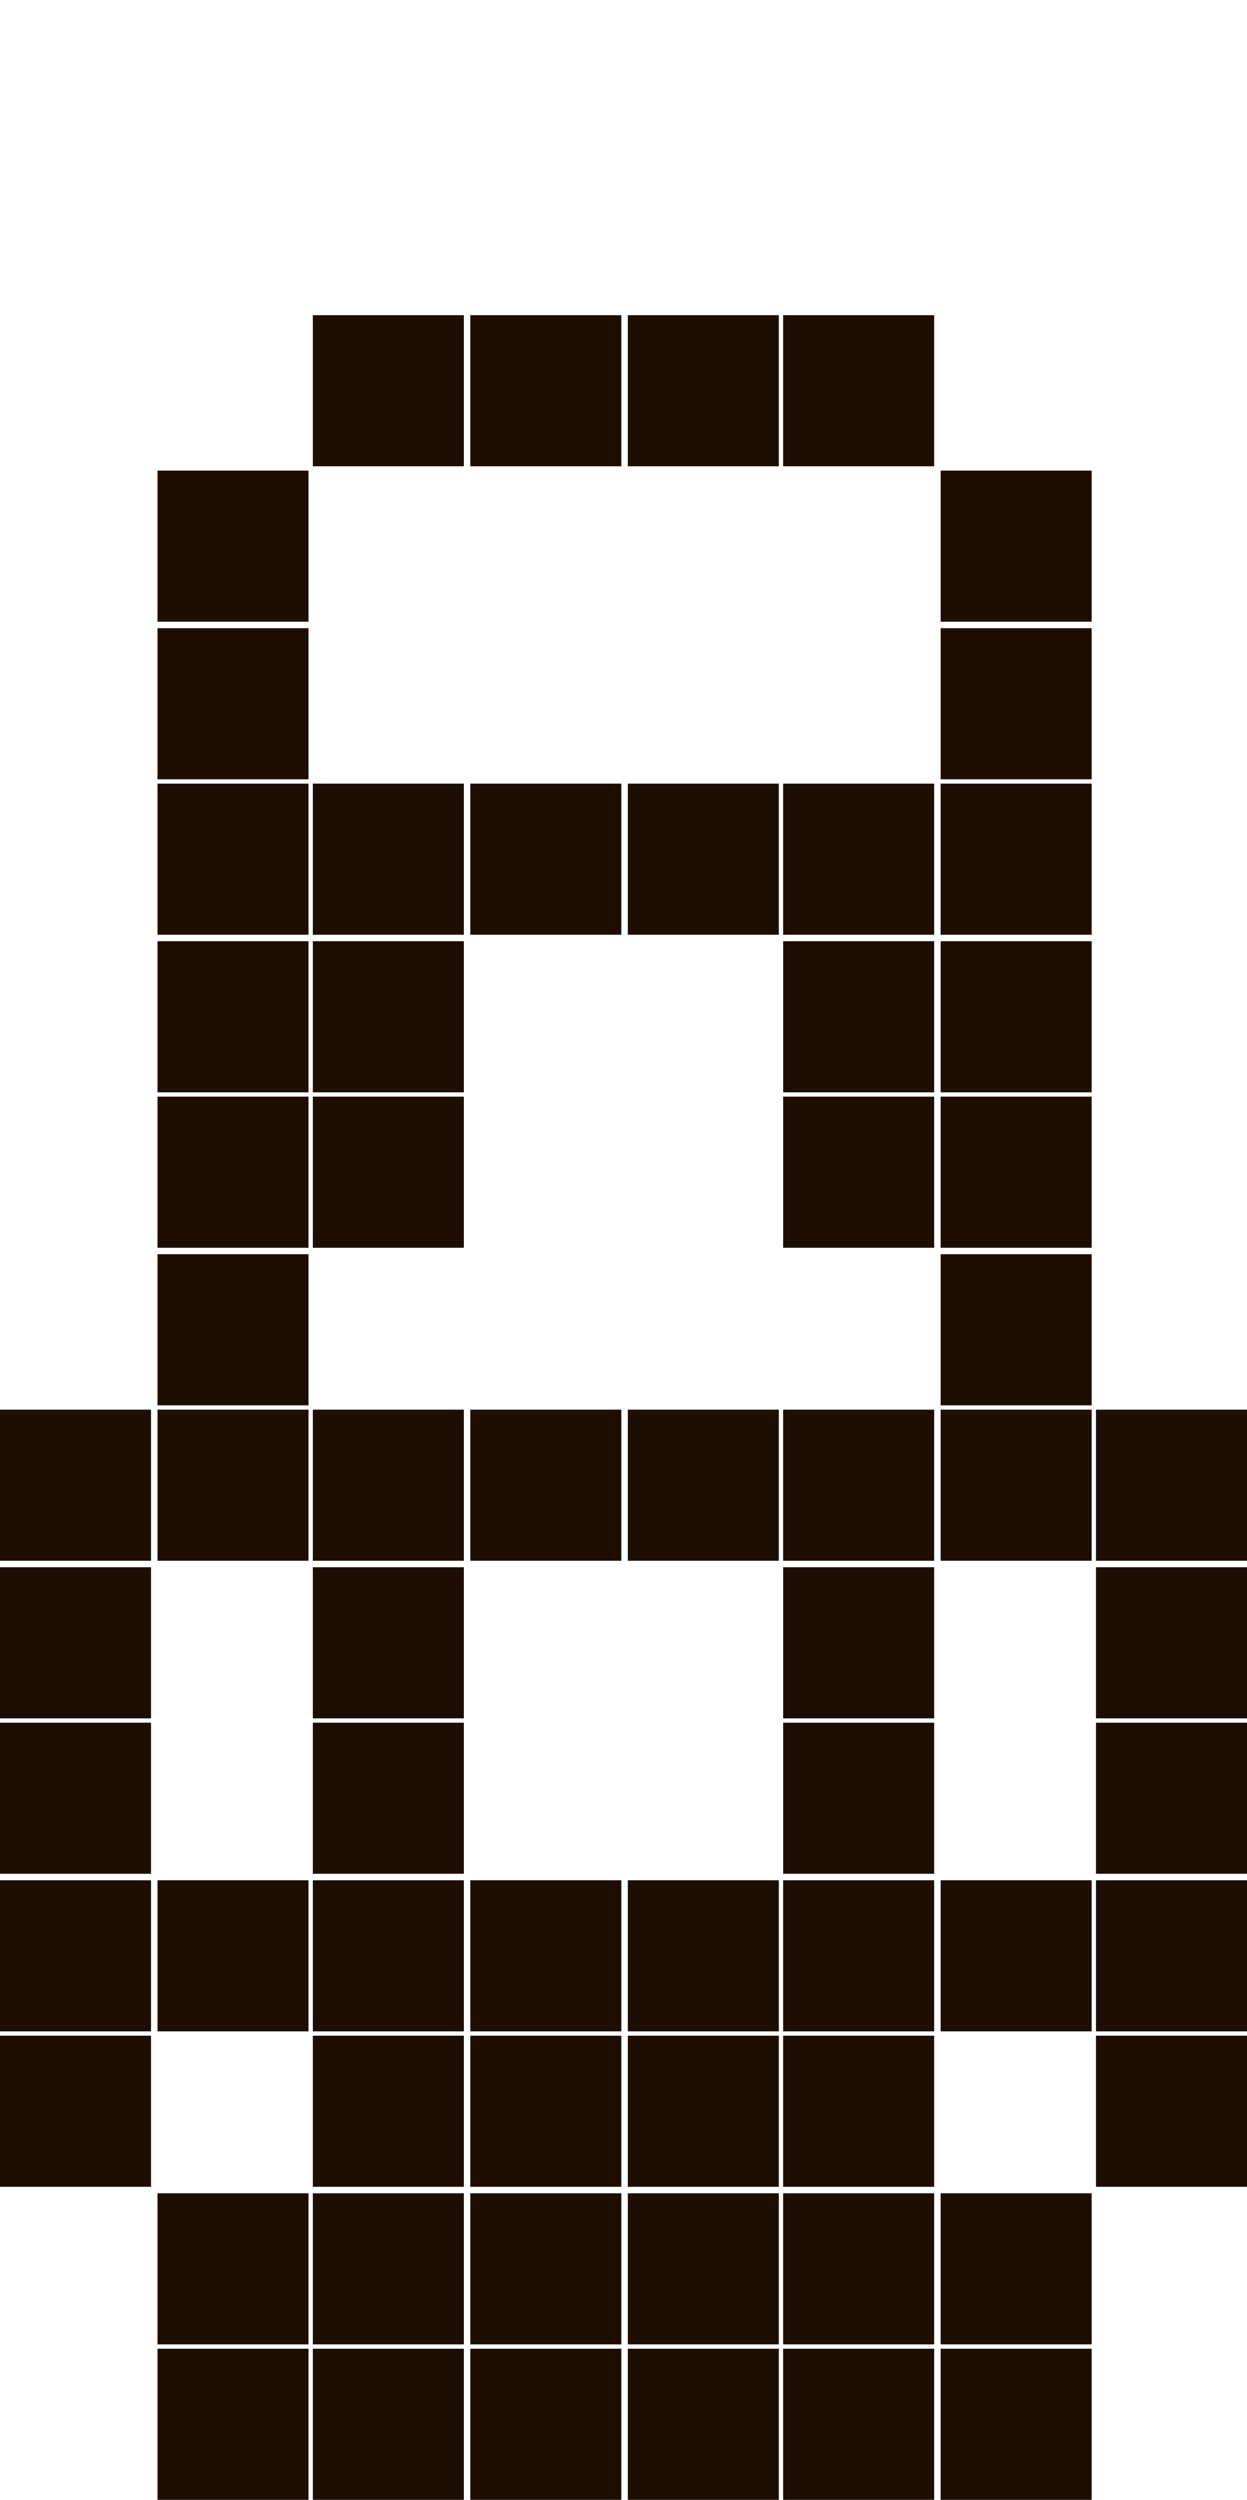 <?xml version="1.0" encoding="utf-8"?>
<!-- Generator: Adobe Illustrator 27.3.1, SVG Export Plug-In . SVG Version: 6.00 Build 0)  -->
<svg version="1.1" id="Слой_1" xmlns="http://www.w3.org/2000/svg" xmlns:xlink="http://www.w3.org/1999/xlink" x="0px" y="0px"
	 viewBox="0 0 57.8 115.8" style="enable-background:new 0 0 57.8 115.8;" xml:space="preserve">
<style type="text/css">
	.st0{fill:#1E0E01;}
</style>
<rect x="7.3" y="21.8" class="st0" width="7" height="7"/>
<rect x="7.3" y="29.1" class="st0" width="7" height="7"/>
<rect x="7.3" y="36.3" class="st0" width="7" height="7"/>
<rect x="7.3" y="43.6" class="st0" width="7" height="7"/>
<rect x="7.3" y="50.8" class="st0" width="7" height="7"/>
<rect x="7.3" y="58.1" class="st0" width="7" height="7"/>
<rect x="14.5" y="14.6" class="st0" width="7" height="7"/>
<rect x="14.5" y="36.3" class="st0" width="7" height="7"/>
<rect x="14.5" y="43.6" class="st0" width="7" height="7"/>
<rect x="14.5" y="50.8" class="st0" width="7" height="7"/>
<rect x="21.8" y="14.6" class="st0" width="7" height="7"/>
<rect x="21.8" y="36.3" class="st0" width="7" height="7"/>
<rect x="29.1" y="14.6" class="st0" width="7" height="7"/>
<rect x="29.1" y="36.3" class="st0" width="7" height="7"/>
<rect x="36.3" y="14.6" class="st0" width="7" height="7"/>
<rect x="36.3" y="36.3" class="st0" width="7" height="7"/>
<rect x="36.3" y="43.6" class="st0" width="7" height="7"/>
<rect x="36.3" y="50.8" class="st0" width="7" height="7"/>
<rect x="43.6" y="36.3" class="st0" width="7" height="7"/>
<rect x="43.6" y="43.6" class="st0" width="7" height="7"/>
<rect x="43.6" y="50.8" class="st0" width="7" height="7"/>
<rect x="43.6" y="58.1" class="st0" width="7" height="7"/>
<rect x="43.6" y="21.8" class="st0" width="7" height="7"/>
<rect x="43.6" y="29.1" class="st0" width="7" height="7"/>
<rect y="65.3" class="st0" width="7" height="7"/>
<rect y="72.6" class="st0" width="7" height="7"/>
<rect y="79.8" class="st0" width="7" height="7"/>
<rect y="87.1" class="st0" width="7" height="7"/>
<rect y="94.3" class="st0" width="7" height="7"/>
<rect x="7.3" y="65.3" class="st0" width="7" height="7"/>
<rect x="7.3" y="87.1" class="st0" width="7" height="7"/>
<rect x="7.3" y="101.6" class="st0" width="7" height="7"/>
<rect x="14.5" y="65.3" class="st0" width="7" height="7"/>
<rect x="14.5" y="72.6" class="st0" width="7" height="7"/>
<rect x="14.5" y="79.8" class="st0" width="7" height="7"/>
<rect x="14.5" y="87.1" class="st0" width="7" height="7"/>
<rect x="14.5" y="94.3" class="st0" width="7" height="7"/>
<rect x="14.5" y="101.6" class="st0" width="7" height="7"/>
<rect x="21.8" y="65.3" class="st0" width="7" height="7"/>
<rect x="21.8" y="87.1" class="st0" width="7" height="7"/>
<rect x="21.8" y="94.3" class="st0" width="7" height="7"/>
<rect x="21.8" y="101.6" class="st0" width="7" height="7"/>
<rect x="29.1" y="65.3" class="st0" width="7" height="7"/>
<rect x="29.1" y="87.1" class="st0" width="7" height="7"/>
<rect x="29.1" y="94.3" class="st0" width="7" height="7"/>
<rect x="29.1" y="101.6" class="st0" width="7" height="7"/>
<rect x="36.3" y="65.3" class="st0" width="7" height="7"/>
<rect x="36.3" y="72.6" class="st0" width="7" height="7"/>
<rect x="36.3" y="79.8" class="st0" width="7" height="7"/>
<rect x="36.3" y="87.1" class="st0" width="7" height="7"/>
<rect x="36.3" y="94.3" class="st0" width="7" height="7"/>
<rect x="36.3" y="101.6" class="st0" width="7" height="7"/>
<rect x="43.6" y="65.3" class="st0" width="7" height="7"/>
<rect x="43.6" y="87.1" class="st0" width="7" height="7"/>
<rect x="43.6" y="101.6" class="st0" width="7" height="7"/>
<rect x="50.8" y="65.3" class="st0" width="7" height="7"/>
<rect x="50.8" y="72.6" class="st0" width="7" height="7"/>
<rect x="50.8" y="79.8" class="st0" width="7" height="7"/>
<rect x="50.8" y="87.1" class="st0" width="7" height="7"/>
<rect x="50.8" y="94.3" class="st0" width="7" height="7"/>
<rect x="7.3" y="108.8" class="st0" width="7" height="7"/>
<rect x="14.5" y="108.8" class="st0" width="7" height="7"/>
<rect x="21.8" y="108.8" class="st0" width="7" height="7"/>
<rect x="29.1" y="108.8" class="st0" width="7" height="7"/>
<rect x="36.3" y="108.8" class="st0" width="7" height="7"/>
<rect x="43.6" y="108.8" class="st0" width="7" height="7"/>
</svg>
